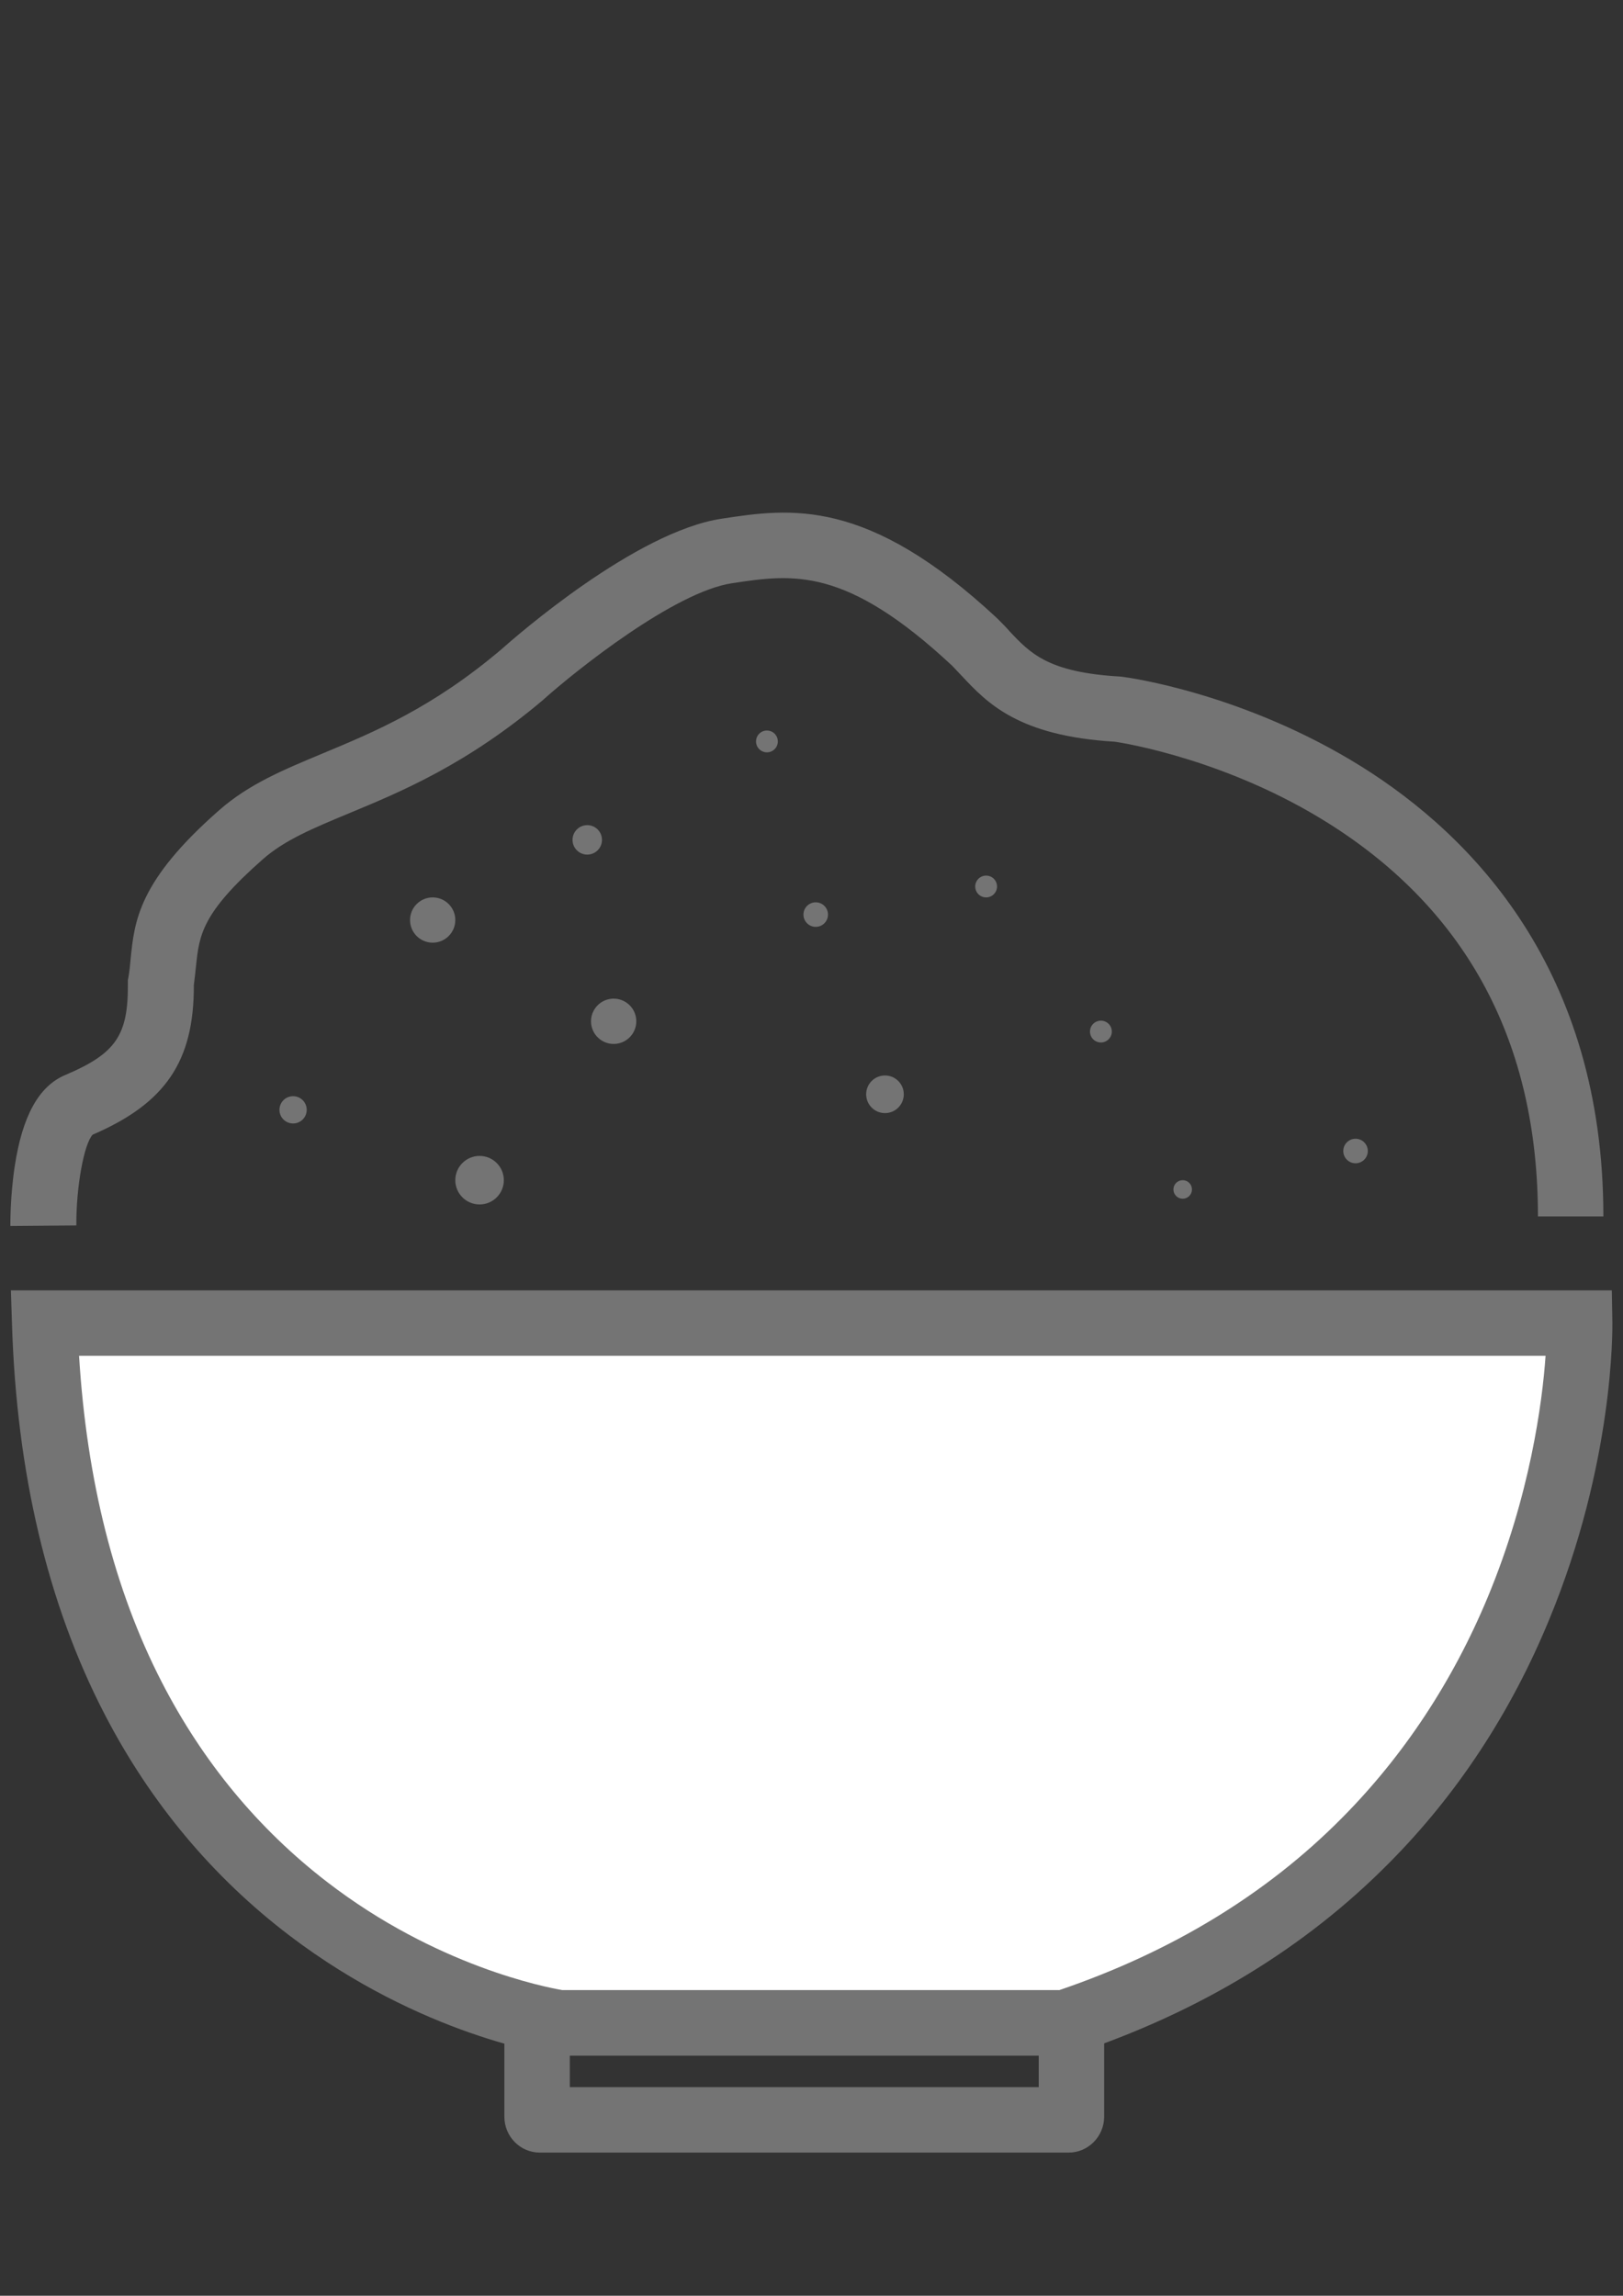 <?xml version="1.0" encoding="utf-8"?>
<!-- Generator: Adobe Illustrator 19.2.1, SVG Export Plug-In . SVG Version: 6.00 Build 0)  -->
<svg version="1.1" id="图层_1" xmlns="http://www.w3.org/2000/svg" xmlns:xlink="http://www.w3.org/1999/xlink" x="0px" y="0px"
	 viewBox="0 0 595.3 841.9" style="enable-background:new 0 0 595.3 841.9;" xml:space="preserve">
<rect x="0" y="0" width="595.3" height="841.9" fill="#333333" stroke="none"/>
<style type="text/css">
	.st0{fill:#747474;}
	.st1{fill:#FFFFFF;}
	.st2{fill:none;stroke:#747474;stroke-width:24;stroke-miterlimit:10;}
</style>
<g>
	<g>
		<g>
			<g>
				<g>
					<circle class="st0" cx="158.7" cy="337.4" r="8.3"/>
				</g>
			</g>
			<g>
				<g>
					
						<ellipse transform="matrix(0.614 -0.79 0.79 0.614 -208.781 322.32)" class="st0" cx="224.9" cy="374.4" rx="8.3" ry="8.3"/>
				</g>
			</g>
			<g>
				<g>
					<circle class="st0" cx="215.4" cy="308" r="5.4"/>
				</g>
			</g>
			<g>
				<g>
					<circle class="st0" cx="107.5" cy="407" r="5"/>
				</g>
			</g>
			<g>
				<g>
					<circle class="st0" cx="175.9" cy="432.8" r="8.9"/>
				</g>
			</g>
			<g>
				<g>
					<circle class="st0" cx="299.2" cy="335.4" r="4.5"/>
				</g>
			</g>
			<g>
				<g>
					<circle class="st0" cx="497.2" cy="422.1" r="4.5"/>
				</g>
			</g>
			<g>
				<g>
					<circle class="st0" cx="433.8" cy="436.2" r="3.4"/>
				</g>
			</g>
			<g>
				<g>
					<circle class="st0" cx="281.3" cy="271.9" r="4"/>
				</g>
			</g>
			<g>
				<g>
					<circle class="st0" cx="324.6" cy="401.3" r="6.9"/>
				</g>
			</g>
			<g>
				<g>
					<circle class="st0" cx="361.7" cy="325.1" r="4"/>
				</g>
			</g>
			<g>
				<g>
					<circle class="st0" cx="403.8" cy="378.3" r="4"/>
				</g>
			</g>
		</g>
	</g>
	<g>
		<g>
			<g>
				<path class="st1" d="M16.4,485.2h563c0,0,3.6,192.4-188.9,256.6H205.3C205.3,741.8,23.5,716.9,16.4,485.2z"/>
				<path class="st0" d="M392.5,753.8H204.5l-0.8-0.1c-2-0.3-49.1-7.1-97.4-43.8c-28.3-21.5-51.2-48.9-68-81.4
					C17.5,588.3,6.1,540.2,4.4,485.6L4,473.2h587.2l0.2,11.8c0,2.1,0.7,51.3-23.2,109c-14,34-33.7,64-58.5,89
					c-30.9,31.3-69.7,54.9-115.4,70.1L392.5,753.8z M206.2,729.8h182.4c41.1-14,76-35.2,103.7-63.2c22.5-22.7,40.5-49.9,53.4-80.9
					c15.5-37.3,20-71.3,21.2-88.5H29c2.8,45.6,12.9,85.8,30.3,119.6c15,29.2,35.4,53.9,60.6,73.3
					C160.1,721.1,200.4,728.8,206.2,729.8z"/>
			</g>
			<g>
				<path class="st0" d="M392,789.4H198c-7.2,0-13-5.9-13-13.2v-33.1c0-7.3,5.8-13.2,13-13.2h194c7.2,0,13,5.9,13,13.2v33.1
					C405,783.5,399.1,789.4,392,789.4z M209,765.4h172v-11.6H209V765.4z"/>
			</g>
		</g>
		<g>
			<path class="st2" d="M23.6,417.2"/>
		</g>
		<g>
			<path class="st2" d="M15.8,449.5"/>
		</g>
	</g>
	<g>
		<path class="st0" d="M3.8,449.6c0-0.4-0.1-10.7,1.6-21.9c2.8-18.4,8.8-29.4,18.6-33.5c18.6-7.9,23.1-14.6,22.9-33.8l0-1l0.2-1
			c0.4-2.2,0.6-4.4,0.8-6.6c1.4-14.1,2.9-28.7,32.4-54.6c11-9.7,23.7-14.9,38.3-21c18.7-7.8,39.9-16.6,65.1-37.9
			c5.5-4.9,49.5-43.4,81.1-48.1c25-3.8,53.2-8,101,36.6l0.2,0.2c1.5,1.5,3,3,4.3,4.5c7.6,8.1,14.2,15.1,40.5,16.6l0.9,0.1
			c1.8,0.2,44.6,6,87.8,33c40.4,25.3,88.6,74.4,88.6,164.9h-24c0-63.5-25.8-112-76.7-144.1c-36.8-23.2-74.4-29.4-78.5-30
			c-35.5-2.1-46.9-14.3-56.1-24.1c-1.2-1.3-2.4-2.5-3.5-3.7c-39.2-36.6-58.5-33.7-80.9-30.3c-21,3.2-56.8,31.7-68.8,42.4l-0.2,0.2
			c-28.1,23.8-52.2,33.8-71.5,41.8c-13.2,5.5-23.6,9.8-31.6,16.9c-22.4,19.7-23.2,27.8-24.4,39c-0.2,2.2-0.5,4.5-0.8,7
			c0.1,28-10.4,43.4-37.1,54.9c-3.2,3.3-6.1,19.3-6,33.3L3.8,449.6z"/>
	</g>
</g>
</svg>
